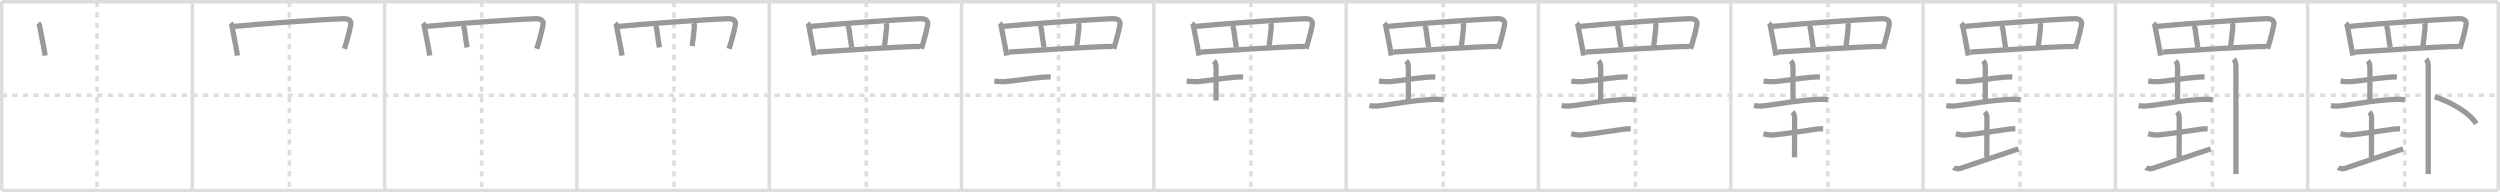 <svg width="1417px" height="109px" viewBox="0 0 1417 109" xmlns="http://www.w3.org/2000/svg" xmlns:xlink="http://www.w3.org/1999/xlink" xml:space="preserve" version="1.1" baseProfile="full">
<line x1="1" y1="1" x2="1416" y2="1" style="stroke:#ddd;stroke-width:2"></line>
<line x1="1" y1="1" x2="1" y2="108" style="stroke:#ddd;stroke-width:2"></line>
<line x1="1" y1="108" x2="1416" y2="108" style="stroke:#ddd;stroke-width:2"></line>
<line x1="1416" y1="1" x2="1416" y2="108" style="stroke:#ddd;stroke-width:2"></line>
<line x1="109" y1="1" x2="109" y2="108" style="stroke:#ddd;stroke-width:2"></line>
<line x1="218" y1="1" x2="218" y2="108" style="stroke:#ddd;stroke-width:2"></line>
<line x1="327" y1="1" x2="327" y2="108" style="stroke:#ddd;stroke-width:2"></line>
<line x1="436" y1="1" x2="436" y2="108" style="stroke:#ddd;stroke-width:2"></line>
<line x1="545" y1="1" x2="545" y2="108" style="stroke:#ddd;stroke-width:2"></line>
<line x1="654" y1="1" x2="654" y2="108" style="stroke:#ddd;stroke-width:2"></line>
<line x1="763" y1="1" x2="763" y2="108" style="stroke:#ddd;stroke-width:2"></line>
<line x1="872" y1="1" x2="872" y2="108" style="stroke:#ddd;stroke-width:2"></line>
<line x1="981" y1="1" x2="981" y2="108" style="stroke:#ddd;stroke-width:2"></line>
<line x1="1090" y1="1" x2="1090" y2="108" style="stroke:#ddd;stroke-width:2"></line>
<line x1="1199" y1="1" x2="1199" y2="108" style="stroke:#ddd;stroke-width:2"></line>
<line x1="1308" y1="1" x2="1308" y2="108" style="stroke:#ddd;stroke-width:2"></line>
<line x1="1" y1="54" x2="1416" y2="54" style="stroke:#ddd;stroke-width:2;stroke-dasharray:3 3"></line>
<line x1="55" y1="1" x2="55" y2="108" style="stroke:#ddd;stroke-width:2;stroke-dasharray:3 3"></line>
<line x1="164" y1="1" x2="164" y2="108" style="stroke:#ddd;stroke-width:2;stroke-dasharray:3 3"></line>
<line x1="273" y1="1" x2="273" y2="108" style="stroke:#ddd;stroke-width:2;stroke-dasharray:3 3"></line>
<line x1="382" y1="1" x2="382" y2="108" style="stroke:#ddd;stroke-width:2;stroke-dasharray:3 3"></line>
<line x1="491" y1="1" x2="491" y2="108" style="stroke:#ddd;stroke-width:2;stroke-dasharray:3 3"></line>
<line x1="600" y1="1" x2="600" y2="108" style="stroke:#ddd;stroke-width:2;stroke-dasharray:3 3"></line>
<line x1="709" y1="1" x2="709" y2="108" style="stroke:#ddd;stroke-width:2;stroke-dasharray:3 3"></line>
<line x1="818" y1="1" x2="818" y2="108" style="stroke:#ddd;stroke-width:2;stroke-dasharray:3 3"></line>
<line x1="927" y1="1" x2="927" y2="108" style="stroke:#ddd;stroke-width:2;stroke-dasharray:3 3"></line>
<line x1="1036" y1="1" x2="1036" y2="108" style="stroke:#ddd;stroke-width:2;stroke-dasharray:3 3"></line>
<line x1="1145" y1="1" x2="1145" y2="108" style="stroke:#ddd;stroke-width:2;stroke-dasharray:3 3"></line>
<line x1="1254" y1="1" x2="1254" y2="108" style="stroke:#ddd;stroke-width:2;stroke-dasharray:3 3"></line>
<line x1="1363" y1="1" x2="1363" y2="108" style="stroke:#ddd;stroke-width:2;stroke-dasharray:3 3"></line>
<path d="M21.62,13.16c0.61,0.61,0.76,1.24,0.91,1.99c0.98,4.81,1.58,7.91,2.26,11.71c0.25,1.41,0.52,2.91,0.81,4.63" style="fill:none;stroke:#999;stroke-width:3"></path>

<path d="M130.62,13.16c0.61,0.61,0.76,1.24,0.91,1.99c0.98,4.81,1.58,7.91,2.26,11.71c0.25,1.41,0.52,2.91,0.81,4.63" style="fill:none;stroke:#999;stroke-width:3"></path>
<path d="M132.61,14.96c13.33-1.31,50.53-3.99,61.9-4.35c2.29-0.07,4.86,0.51,4.28,3.54c-0.48,2.56-1.29,5.83-2.24,9.14c-0.42,1.47-0.87,2.94-1.33,4.37" style="fill:none;stroke:#999;stroke-width:3"></path>

<path d="M239.62,13.16c0.61,0.61,0.76,1.24,0.91,1.99c0.98,4.81,1.58,7.91,2.26,11.71c0.25,1.41,0.52,2.91,0.81,4.63" style="fill:none;stroke:#999;stroke-width:3"></path>
<path d="M241.61,14.96c13.33-1.31,50.53-3.99,61.9-4.35c2.29-0.07,4.86,0.51,4.28,3.54c-0.48,2.56-1.29,5.83-2.24,9.14c-0.42,1.47-0.87,2.94-1.33,4.37" style="fill:none;stroke:#999;stroke-width:3"></path>
<path d="M262.19,14.57c0.69,0.69,0.93,1.15,1.06,2.08c0.63,4.6,1.04,7.72,1.49,10.23" style="fill:none;stroke:#999;stroke-width:3"></path>

<path d="M348.62,13.16c0.61,0.61,0.76,1.24,0.91,1.99c0.98,4.81,1.58,7.91,2.26,11.71c0.25,1.41,0.52,2.91,0.81,4.63" style="fill:none;stroke:#999;stroke-width:3"></path>
<path d="M350.61,14.96c13.33-1.31,50.53-3.99,61.9-4.35c2.29-0.07,4.86,0.51,4.28,3.54c-0.48,2.56-1.29,5.83-2.24,9.14c-0.42,1.47-0.87,2.94-1.33,4.37" style="fill:none;stroke:#999;stroke-width:3"></path>
<path d="M371.19,14.57c0.69,0.69,0.93,1.15,1.06,2.08c0.63,4.6,1.04,7.72,1.49,10.23" style="fill:none;stroke:#999;stroke-width:3"></path>
<path d="M393.19,13.01c0.31,0.61,0.43,1.4,0.37,2.12c-0.3,3.92-0.82,7.61-1.25,10.99" style="fill:none;stroke:#999;stroke-width:3"></path>

<path d="M457.62,13.16c0.61,0.61,0.76,1.24,0.91,1.99c0.98,4.81,1.58,7.91,2.26,11.71c0.25,1.41,0.52,2.91,0.81,4.63" style="fill:none;stroke:#999;stroke-width:3"></path>
<path d="M459.61,14.96c13.33-1.31,50.53-3.99,61.9-4.35c2.29-0.07,4.86,0.51,4.28,3.54c-0.48,2.56-1.29,5.83-2.24,9.14c-0.42,1.47-0.87,2.94-1.33,4.37" style="fill:none;stroke:#999;stroke-width:3"></path>
<path d="M480.19,14.57c0.69,0.69,0.93,1.15,1.06,2.08c0.63,4.6,1.04,7.72,1.49,10.23" style="fill:none;stroke:#999;stroke-width:3"></path>
<path d="M502.19,13.01c0.31,0.61,0.43,1.4,0.37,2.12c-0.3,3.92-0.82,7.61-1.25,10.99" style="fill:none;stroke:#999;stroke-width:3"></path>
<path d="M462.76,29.51c13.74-0.89,50.11-3.26,58.87-3.18" style="fill:none;stroke:#999;stroke-width:3"></path>

<path d="M566.62,13.16c0.61,0.61,0.76,1.24,0.91,1.99c0.98,4.81,1.58,7.91,2.26,11.71c0.25,1.41,0.52,2.91,0.81,4.63" style="fill:none;stroke:#999;stroke-width:3"></path>
<path d="M568.61,14.96c13.33-1.31,50.53-3.99,61.9-4.35c2.29-0.07,4.86,0.51,4.28,3.54c-0.48,2.56-1.29,5.83-2.24,9.14c-0.42,1.47-0.87,2.94-1.33,4.37" style="fill:none;stroke:#999;stroke-width:3"></path>
<path d="M589.19,14.57c0.69,0.69,0.93,1.15,1.06,2.08c0.63,4.6,1.04,7.72,1.49,10.23" style="fill:none;stroke:#999;stroke-width:3"></path>
<path d="M611.19,13.01c0.31,0.61,0.43,1.4,0.37,2.12c-0.3,3.92-0.82,7.61-1.25,10.99" style="fill:none;stroke:#999;stroke-width:3"></path>
<path d="M571.76,29.51c13.74-0.89,50.11-3.26,58.87-3.18" style="fill:none;stroke:#999;stroke-width:3"></path>
<path d="M563.6,45.97c2.27,0.28,3.85,0.35,5.78,0.33c6.79-0.56,13.56-1.82,20.12-2.39c2.01-0.18,3.87-0.41,6.05-0.24" style="fill:none;stroke:#999;stroke-width:3"></path>

<path d="M675.62,13.16c0.61,0.61,0.76,1.24,0.91,1.99c0.98,4.81,1.58,7.91,2.26,11.71c0.25,1.41,0.52,2.91,0.81,4.63" style="fill:none;stroke:#999;stroke-width:3"></path>
<path d="M677.61,14.96c13.33-1.31,50.53-3.99,61.9-4.35c2.29-0.07,4.86,0.51,4.28,3.54c-0.48,2.56-1.29,5.83-2.24,9.14c-0.42,1.47-0.87,2.94-1.33,4.37" style="fill:none;stroke:#999;stroke-width:3"></path>
<path d="M698.19,14.57c0.69,0.69,0.93,1.15,1.06,2.08c0.63,4.6,1.04,7.72,1.49,10.23" style="fill:none;stroke:#999;stroke-width:3"></path>
<path d="M720.19,13.01c0.31,0.61,0.43,1.4,0.37,2.12c-0.3,3.92-0.82,7.61-1.25,10.99" style="fill:none;stroke:#999;stroke-width:3"></path>
<path d="M680.76,29.51c13.74-0.89,50.11-3.26,58.87-3.18" style="fill:none;stroke:#999;stroke-width:3"></path>
<path d="M672.6,45.97c2.27,0.28,3.85,0.35,5.78,0.33c6.79-0.56,13.56-1.82,20.12-2.39c2.01-0.18,3.87-0.41,6.05-0.24" style="fill:none;stroke:#999;stroke-width:3"></path>
<path d="M688.03,34.5c1.05,1.04,1.23,2.38,1.23,4.17c0,3.58-0.01,12.8-0.01,18.33" style="fill:none;stroke:#999;stroke-width:3"></path>

<path d="M784.62,13.16c0.61,0.61,0.76,1.24,0.91,1.99c0.98,4.81,1.58,7.91,2.26,11.71c0.25,1.41,0.52,2.91,0.81,4.63" style="fill:none;stroke:#999;stroke-width:3"></path>
<path d="M786.61,14.96c13.33-1.31,50.53-3.99,61.9-4.35c2.29-0.07,4.86,0.51,4.28,3.54c-0.48,2.56-1.29,5.83-2.24,9.14c-0.42,1.47-0.87,2.94-1.33,4.37" style="fill:none;stroke:#999;stroke-width:3"></path>
<path d="M807.19,14.57c0.69,0.69,0.93,1.15,1.06,2.08c0.63,4.6,1.04,7.72,1.49,10.23" style="fill:none;stroke:#999;stroke-width:3"></path>
<path d="M829.19,13.01c0.31,0.61,0.43,1.4,0.37,2.12c-0.3,3.92-0.82,7.61-1.25,10.99" style="fill:none;stroke:#999;stroke-width:3"></path>
<path d="M789.76,29.51c13.74-0.89,50.11-3.26,58.87-3.18" style="fill:none;stroke:#999;stroke-width:3"></path>
<path d="M781.6,45.97c2.27,0.28,3.85,0.35,5.78,0.33c6.79-0.56,13.56-1.82,20.12-2.39c2.01-0.18,3.87-0.41,6.05-0.24" style="fill:none;stroke:#999;stroke-width:3"></path>
<path d="M797.03,34.5c1.05,1.04,1.23,2.38,1.23,4.17c0,3.58-0.01,12.8-0.01,18.33" style="fill:none;stroke:#999;stroke-width:3"></path>
<path d="M776.13,59.88c2.94,0.54,5.84,0.12,8.8-0.3C795.12,58.12,801.0,57,810.63,56.42c2.53-0.15,5.01-0.29,7.5,0.16" style="fill:none;stroke:#999;stroke-width:3"></path>

<path d="M893.62,13.16c0.61,0.61,0.76,1.24,0.91,1.99c0.98,4.81,1.58,7.91,2.26,11.71c0.25,1.41,0.52,2.91,0.81,4.63" style="fill:none;stroke:#999;stroke-width:3"></path>
<path d="M895.61,14.96c13.33-1.31,50.53-3.99,61.9-4.35c2.29-0.07,4.86,0.51,4.28,3.54c-0.48,2.56-1.29,5.83-2.24,9.14c-0.42,1.47-0.87,2.94-1.33,4.37" style="fill:none;stroke:#999;stroke-width:3"></path>
<path d="M916.19,14.57c0.69,0.69,0.93,1.15,1.06,2.08c0.63,4.6,1.04,7.72,1.49,10.23" style="fill:none;stroke:#999;stroke-width:3"></path>
<path d="M938.19,13.01c0.31,0.61,0.43,1.4,0.37,2.12c-0.3,3.92-0.82,7.61-1.25,10.99" style="fill:none;stroke:#999;stroke-width:3"></path>
<path d="M898.76,29.51c13.74-0.89,50.11-3.26,58.87-3.18" style="fill:none;stroke:#999;stroke-width:3"></path>
<path d="M890.6,45.97c2.27,0.28,3.85,0.35,5.78,0.33c6.79-0.56,13.56-1.82,20.12-2.39c2.01-0.18,3.87-0.41,6.05-0.24" style="fill:none;stroke:#999;stroke-width:3"></path>
<path d="M906.03,34.5c1.05,1.04,1.23,2.38,1.23,4.17c0,3.58-0.01,12.8-0.01,18.33" style="fill:none;stroke:#999;stroke-width:3"></path>
<path d="M885.13,59.88c2.94,0.54,5.84,0.12,8.8-0.3C904.12,58.12,910.0,57,919.63,56.42c2.53-0.15,5.01-0.29,7.5,0.16" style="fill:none;stroke:#999;stroke-width:3"></path>
<path d="M890.54,75.82c1.91,0.52,3.85,0.75,5.84,0.68c7.24-0.75,16.31-2.23,23.14-3.15c1.59-0.28,3.19-0.39,4.8-0.33" style="fill:none;stroke:#999;stroke-width:3"></path>

<path d="M1002.62,13.16c0.61,0.61,0.76,1.24,0.91,1.99c0.98,4.81,1.58,7.91,2.26,11.71c0.25,1.41,0.52,2.91,0.81,4.63" style="fill:none;stroke:#999;stroke-width:3"></path>
<path d="M1004.61,14.96c13.33-1.31,50.53-3.99,61.9-4.35c2.29-0.07,4.86,0.51,4.28,3.54c-0.48,2.56-1.29,5.83-2.24,9.14c-0.42,1.47-0.87,2.94-1.33,4.37" style="fill:none;stroke:#999;stroke-width:3"></path>
<path d="M1025.19,14.57c0.69,0.69,0.93,1.15,1.06,2.08c0.63,4.6,1.04,7.72,1.49,10.23" style="fill:none;stroke:#999;stroke-width:3"></path>
<path d="M1047.19,13.01c0.31,0.61,0.43,1.4,0.37,2.12c-0.3,3.92-0.82,7.61-1.25,10.99" style="fill:none;stroke:#999;stroke-width:3"></path>
<path d="M1007.76,29.51c13.74-0.89,50.11-3.26,58.87-3.18" style="fill:none;stroke:#999;stroke-width:3"></path>
<path d="M999.6,45.97c2.27,0.28,3.85,0.35,5.78,0.33c6.79-0.56,13.56-1.82,20.12-2.39c2.01-0.18,3.87-0.41,6.05-0.24" style="fill:none;stroke:#999;stroke-width:3"></path>
<path d="M1015.03,34.5c1.05,1.04,1.23,2.38,1.23,4.17c0,3.58-0.01,12.8-0.01,18.33" style="fill:none;stroke:#999;stroke-width:3"></path>
<path d="M994.13,59.88c2.94,0.54,5.84,0.12,8.8-0.3C1013.12,58.12,1019.0,57,1028.63,56.42c2.53-0.15,5.01-0.29,7.5,0.16" style="fill:none;stroke:#999;stroke-width:3"></path>
<path d="M999.54,75.82c1.91,0.52,3.85,0.75,5.84,0.68c7.24-0.75,16.31-2.23,23.14-3.15c1.59-0.28,3.19-0.39,4.8-0.33" style="fill:none;stroke:#999;stroke-width:3"></path>
<path d="M1015.93,63.49c0.79,0.79,1.27,1.89,1.27,3.47c0,8.74-0.08,17.41-0.08,22.17" style="fill:none;stroke:#999;stroke-width:3"></path>

<path d="M1111.62,13.16c0.61,0.61,0.76,1.24,0.91,1.99c0.98,4.81,1.58,7.91,2.26,11.71c0.25,1.41,0.52,2.91,0.81,4.63" style="fill:none;stroke:#999;stroke-width:3"></path>
<path d="M1113.61,14.96c13.33-1.31,50.53-3.99,61.9-4.35c2.29-0.07,4.86,0.51,4.28,3.54c-0.48,2.56-1.29,5.83-2.24,9.14c-0.42,1.47-0.87,2.94-1.33,4.37" style="fill:none;stroke:#999;stroke-width:3"></path>
<path d="M1134.19,14.57c0.69,0.69,0.93,1.15,1.06,2.08c0.63,4.6,1.04,7.72,1.49,10.23" style="fill:none;stroke:#999;stroke-width:3"></path>
<path d="M1156.19,13.01c0.31,0.61,0.43,1.4,0.37,2.12c-0.3,3.92-0.82,7.61-1.25,10.99" style="fill:none;stroke:#999;stroke-width:3"></path>
<path d="M1116.76,29.51c13.74-0.89,50.11-3.26,58.87-3.18" style="fill:none;stroke:#999;stroke-width:3"></path>
<path d="M1108.6,45.97c2.27,0.28,3.85,0.35,5.78,0.33c6.79-0.56,13.56-1.82,20.12-2.39c2.01-0.18,3.87-0.41,6.05-0.24" style="fill:none;stroke:#999;stroke-width:3"></path>
<path d="M1124.03,34.5c1.05,1.04,1.23,2.38,1.23,4.17c0,3.58-0.01,12.8-0.01,18.33" style="fill:none;stroke:#999;stroke-width:3"></path>
<path d="M1103.13,59.88c2.94,0.54,5.84,0.12,8.8-0.3C1122.12,58.12,1128.0,57,1137.63,56.42c2.53-0.15,5.01-0.29,7.5,0.16" style="fill:none;stroke:#999;stroke-width:3"></path>
<path d="M1108.54,75.82c1.91,0.52,3.85,0.75,5.84,0.68c7.24-0.75,16.31-2.23,23.14-3.15c1.59-0.28,3.19-0.39,4.8-0.33" style="fill:none;stroke:#999;stroke-width:3"></path>
<path d="M1124.93,63.49c0.79,0.79,1.27,1.89,1.27,3.47c0,8.74-0.08,17.41-0.08,22.17" style="fill:none;stroke:#999;stroke-width:3"></path>
<path d="M1107.38,94.87c1,0.88,2.78,0.89,3.67,0.59c12.33-4.27,21.38-7.13,33.01-11.07" style="fill:none;stroke:#999;stroke-width:3"></path>

<path d="M1220.62,13.16c0.61,0.61,0.76,1.24,0.91,1.99c0.98,4.81,1.58,7.91,2.26,11.71c0.25,1.41,0.52,2.91,0.81,4.63" style="fill:none;stroke:#999;stroke-width:3"></path>
<path d="M1222.61,14.96c13.33-1.31,50.53-3.99,61.9-4.35c2.29-0.07,4.86,0.51,4.28,3.54c-0.48,2.56-1.29,5.83-2.24,9.14c-0.42,1.47-0.87,2.94-1.33,4.37" style="fill:none;stroke:#999;stroke-width:3"></path>
<path d="M1243.19,14.57c0.69,0.69,0.93,1.15,1.06,2.08c0.63,4.6,1.04,7.72,1.49,10.23" style="fill:none;stroke:#999;stroke-width:3"></path>
<path d="M1265.19,13.01c0.31,0.61,0.43,1.4,0.37,2.12c-0.3,3.92-0.82,7.61-1.25,10.99" style="fill:none;stroke:#999;stroke-width:3"></path>
<path d="M1225.76,29.51c13.74-0.89,50.11-3.26,58.87-3.18" style="fill:none;stroke:#999;stroke-width:3"></path>
<path d="M1217.6,45.97c2.27,0.28,3.85,0.35,5.78,0.33c6.79-0.56,13.56-1.82,20.12-2.39c2.01-0.18,3.87-0.41,6.05-0.24" style="fill:none;stroke:#999;stroke-width:3"></path>
<path d="M1233.03,34.5c1.05,1.04,1.23,2.38,1.23,4.17c0,3.58-0.01,12.8-0.01,18.33" style="fill:none;stroke:#999;stroke-width:3"></path>
<path d="M1212.13,59.88c2.94,0.54,5.84,0.12,8.8-0.3C1231.12,58.12,1237.0,57,1246.63,56.42c2.53-0.15,5.01-0.29,7.5,0.16" style="fill:none;stroke:#999;stroke-width:3"></path>
<path d="M1217.54,75.82c1.91,0.52,3.85,0.75,5.84,0.68c7.24-0.75,16.31-2.23,23.14-3.15c1.59-0.28,3.19-0.39,4.8-0.33" style="fill:none;stroke:#999;stroke-width:3"></path>
<path d="M1233.93,63.49c0.79,0.79,1.27,1.89,1.27,3.47c0,8.74-0.08,17.41-0.08,22.17" style="fill:none;stroke:#999;stroke-width:3"></path>
<path d="M1216.38,94.87c1,0.88,2.78,0.89,3.67,0.59c12.33-4.27,21.38-7.13,33.01-11.07" style="fill:none;stroke:#999;stroke-width:3"></path>
<path d="M1266.06,33.53c0.83,0.83,1.26,2.35,1.26,3.59c0,0.53,0,36.41,0,53.25c0,4.27,0,7.32,0,8.26" style="fill:none;stroke:#999;stroke-width:3"></path>

<path d="M1329.62,13.16c0.61,0.61,0.76,1.24,0.91,1.99c0.98,4.81,1.58,7.91,2.26,11.71c0.25,1.41,0.52,2.91,0.81,4.63" style="fill:none;stroke:#999;stroke-width:3"></path>
<path d="M1331.61,14.96c13.33-1.31,50.53-3.99,61.9-4.35c2.29-0.07,4.86,0.51,4.28,3.54c-0.48,2.56-1.29,5.83-2.24,9.14c-0.42,1.47-0.87,2.94-1.33,4.37" style="fill:none;stroke:#999;stroke-width:3"></path>
<path d="M1352.19,14.57c0.69,0.69,0.93,1.15,1.06,2.08c0.63,4.6,1.04,7.72,1.49,10.23" style="fill:none;stroke:#999;stroke-width:3"></path>
<path d="M1374.19,13.01c0.31,0.61,0.43,1.4,0.37,2.12c-0.3,3.92-0.82,7.61-1.25,10.99" style="fill:none;stroke:#999;stroke-width:3"></path>
<path d="M1334.76,29.51c13.74-0.89,50.11-3.26,58.87-3.18" style="fill:none;stroke:#999;stroke-width:3"></path>
<path d="M1326.6,45.97c2.27,0.28,3.85,0.35,5.78,0.33c6.79-0.56,13.56-1.82,20.12-2.39c2.01-0.18,3.87-0.41,6.05-0.24" style="fill:none;stroke:#999;stroke-width:3"></path>
<path d="M1342.03,34.5c1.05,1.04,1.23,2.38,1.23,4.17c0,3.58-0.01,12.8-0.01,18.33" style="fill:none;stroke:#999;stroke-width:3"></path>
<path d="M1321.13,59.88c2.94,0.54,5.84,0.12,8.8-0.3C1340.12,58.12,1346.0,57,1355.63,56.42c2.53-0.15,5.01-0.29,7.5,0.16" style="fill:none;stroke:#999;stroke-width:3"></path>
<path d="M1326.54,75.82c1.91,0.52,3.85,0.75,5.84,0.68c7.24-0.75,16.31-2.23,23.14-3.15c1.59-0.28,3.19-0.39,4.8-0.33" style="fill:none;stroke:#999;stroke-width:3"></path>
<path d="M1342.93,63.49c0.79,0.79,1.27,1.89,1.27,3.47c0,8.74-0.08,17.41-0.08,22.17" style="fill:none;stroke:#999;stroke-width:3"></path>
<path d="M1325.38,94.87c1,0.88,2.78,0.89,3.67,0.59c12.33-4.27,21.38-7.13,33.01-11.07" style="fill:none;stroke:#999;stroke-width:3"></path>
<path d="M1375.06,33.53c0.83,0.83,1.26,2.35,1.26,3.59c0,0.53,0,36.41,0,53.25c0,4.27,0,7.32,0,8.26" style="fill:none;stroke:#999;stroke-width:3"></path>
<path d="M1380.0,54.8c8.47,2.88,19.75,8.82,23.5,15.34" style="fill:none;stroke:#999;stroke-width:3"></path>

</svg>